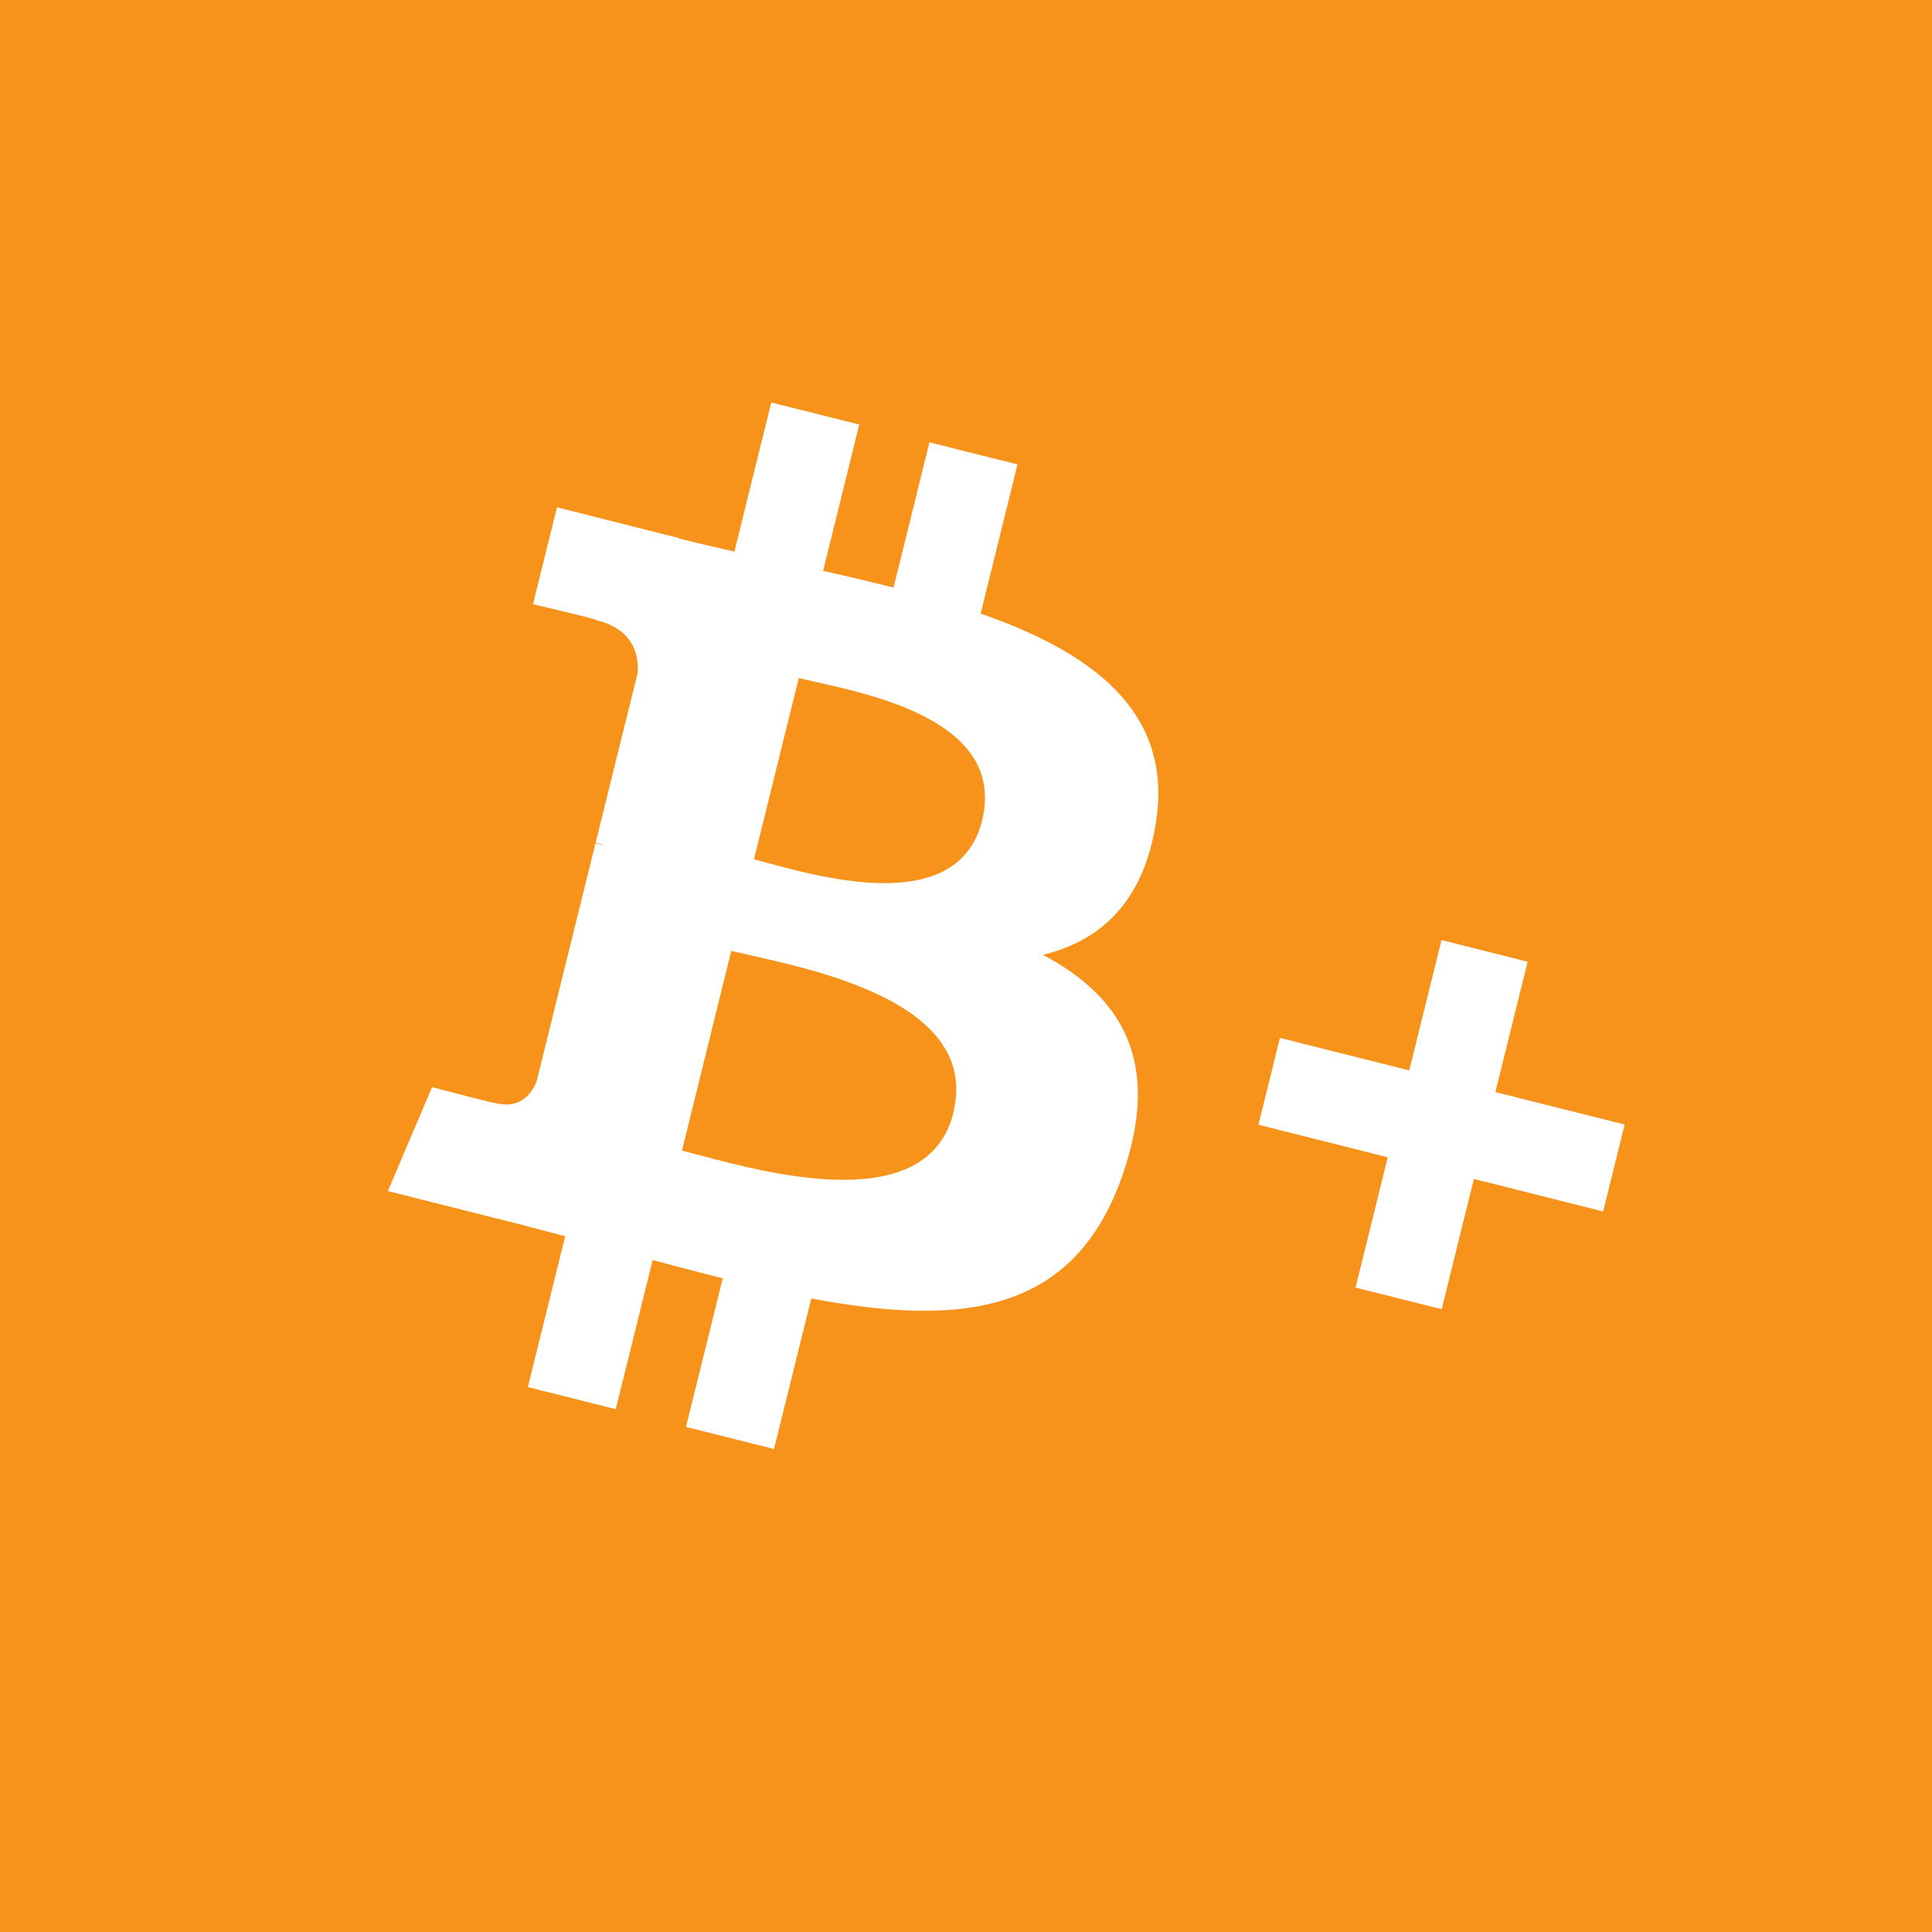 <svg viewBox="0 0 24 24" fill="none" xmlns="http://www.w3.org/2000/svg">
    <rect width="24" height="24" fill="#F7931A" />
    <path
        fill-rule="evenodd"
        clip-rule="evenodd"
        d="M12.956 11.861C13.672 11.688 14.213 11.201 14.362 10.2C14.568 8.833 13.562 8.104 12.182 7.622L12.64 5.769L11.546 5.495L11.1 7.299C10.813 7.226 10.518 7.158 10.225 7.091L10.674 5.274L9.581 5L9.123 6.852C8.885 6.798 8.651 6.744 8.425 6.687L8.426 6.682L6.919 6.302L6.621 7.506C6.621 7.506 7.432 7.694 7.414 7.705C7.858 7.817 7.936 8.118 7.922 8.358L7.399 10.469C7.438 10.478 7.476 10.491 7.513 10.506L7.397 10.477L6.666 13.434C6.611 13.572 6.473 13.781 6.163 13.704C6.174 13.72 5.368 13.504 5.368 13.504L4.818 14.796L6.241 15.154C6.402 15.194 6.56 15.236 6.716 15.277L6.717 15.277L6.717 15.277C6.819 15.304 6.92 15.331 7.021 15.357L6.557 17.231L7.649 17.505L8.108 15.652C8.397 15.731 8.687 15.807 8.978 15.879L8.522 17.726L9.615 18L10.078 16.13C11.943 16.482 13.348 16.328 13.948 14.588C14.431 13.186 13.935 12.382 12.956 11.861ZM17.909 16.263L18.309 14.645L19.915 15.049L20.182 13.969L18.576 13.566L18.977 11.947L17.907 11.678L17.506 13.297L15.9 12.893L15.633 13.972L17.239 14.376L16.839 15.995L17.909 16.263ZM11.842 13.822C12.167 12.509 10.278 12.083 9.355 11.874C9.251 11.851 9.159 11.83 9.084 11.812L8.472 14.293C8.533 14.309 8.605 14.328 8.686 14.349C9.578 14.587 11.527 15.106 11.844 13.822L11.842 13.822ZM10.148 8.475C10.918 8.646 12.495 8.997 12.2 10.192C11.911 11.361 10.285 10.922 9.543 10.722C9.476 10.704 9.417 10.688 9.366 10.675L9.923 8.423C9.985 8.438 10.061 8.455 10.148 8.475Z"
        fill="white"
    />
</svg>

